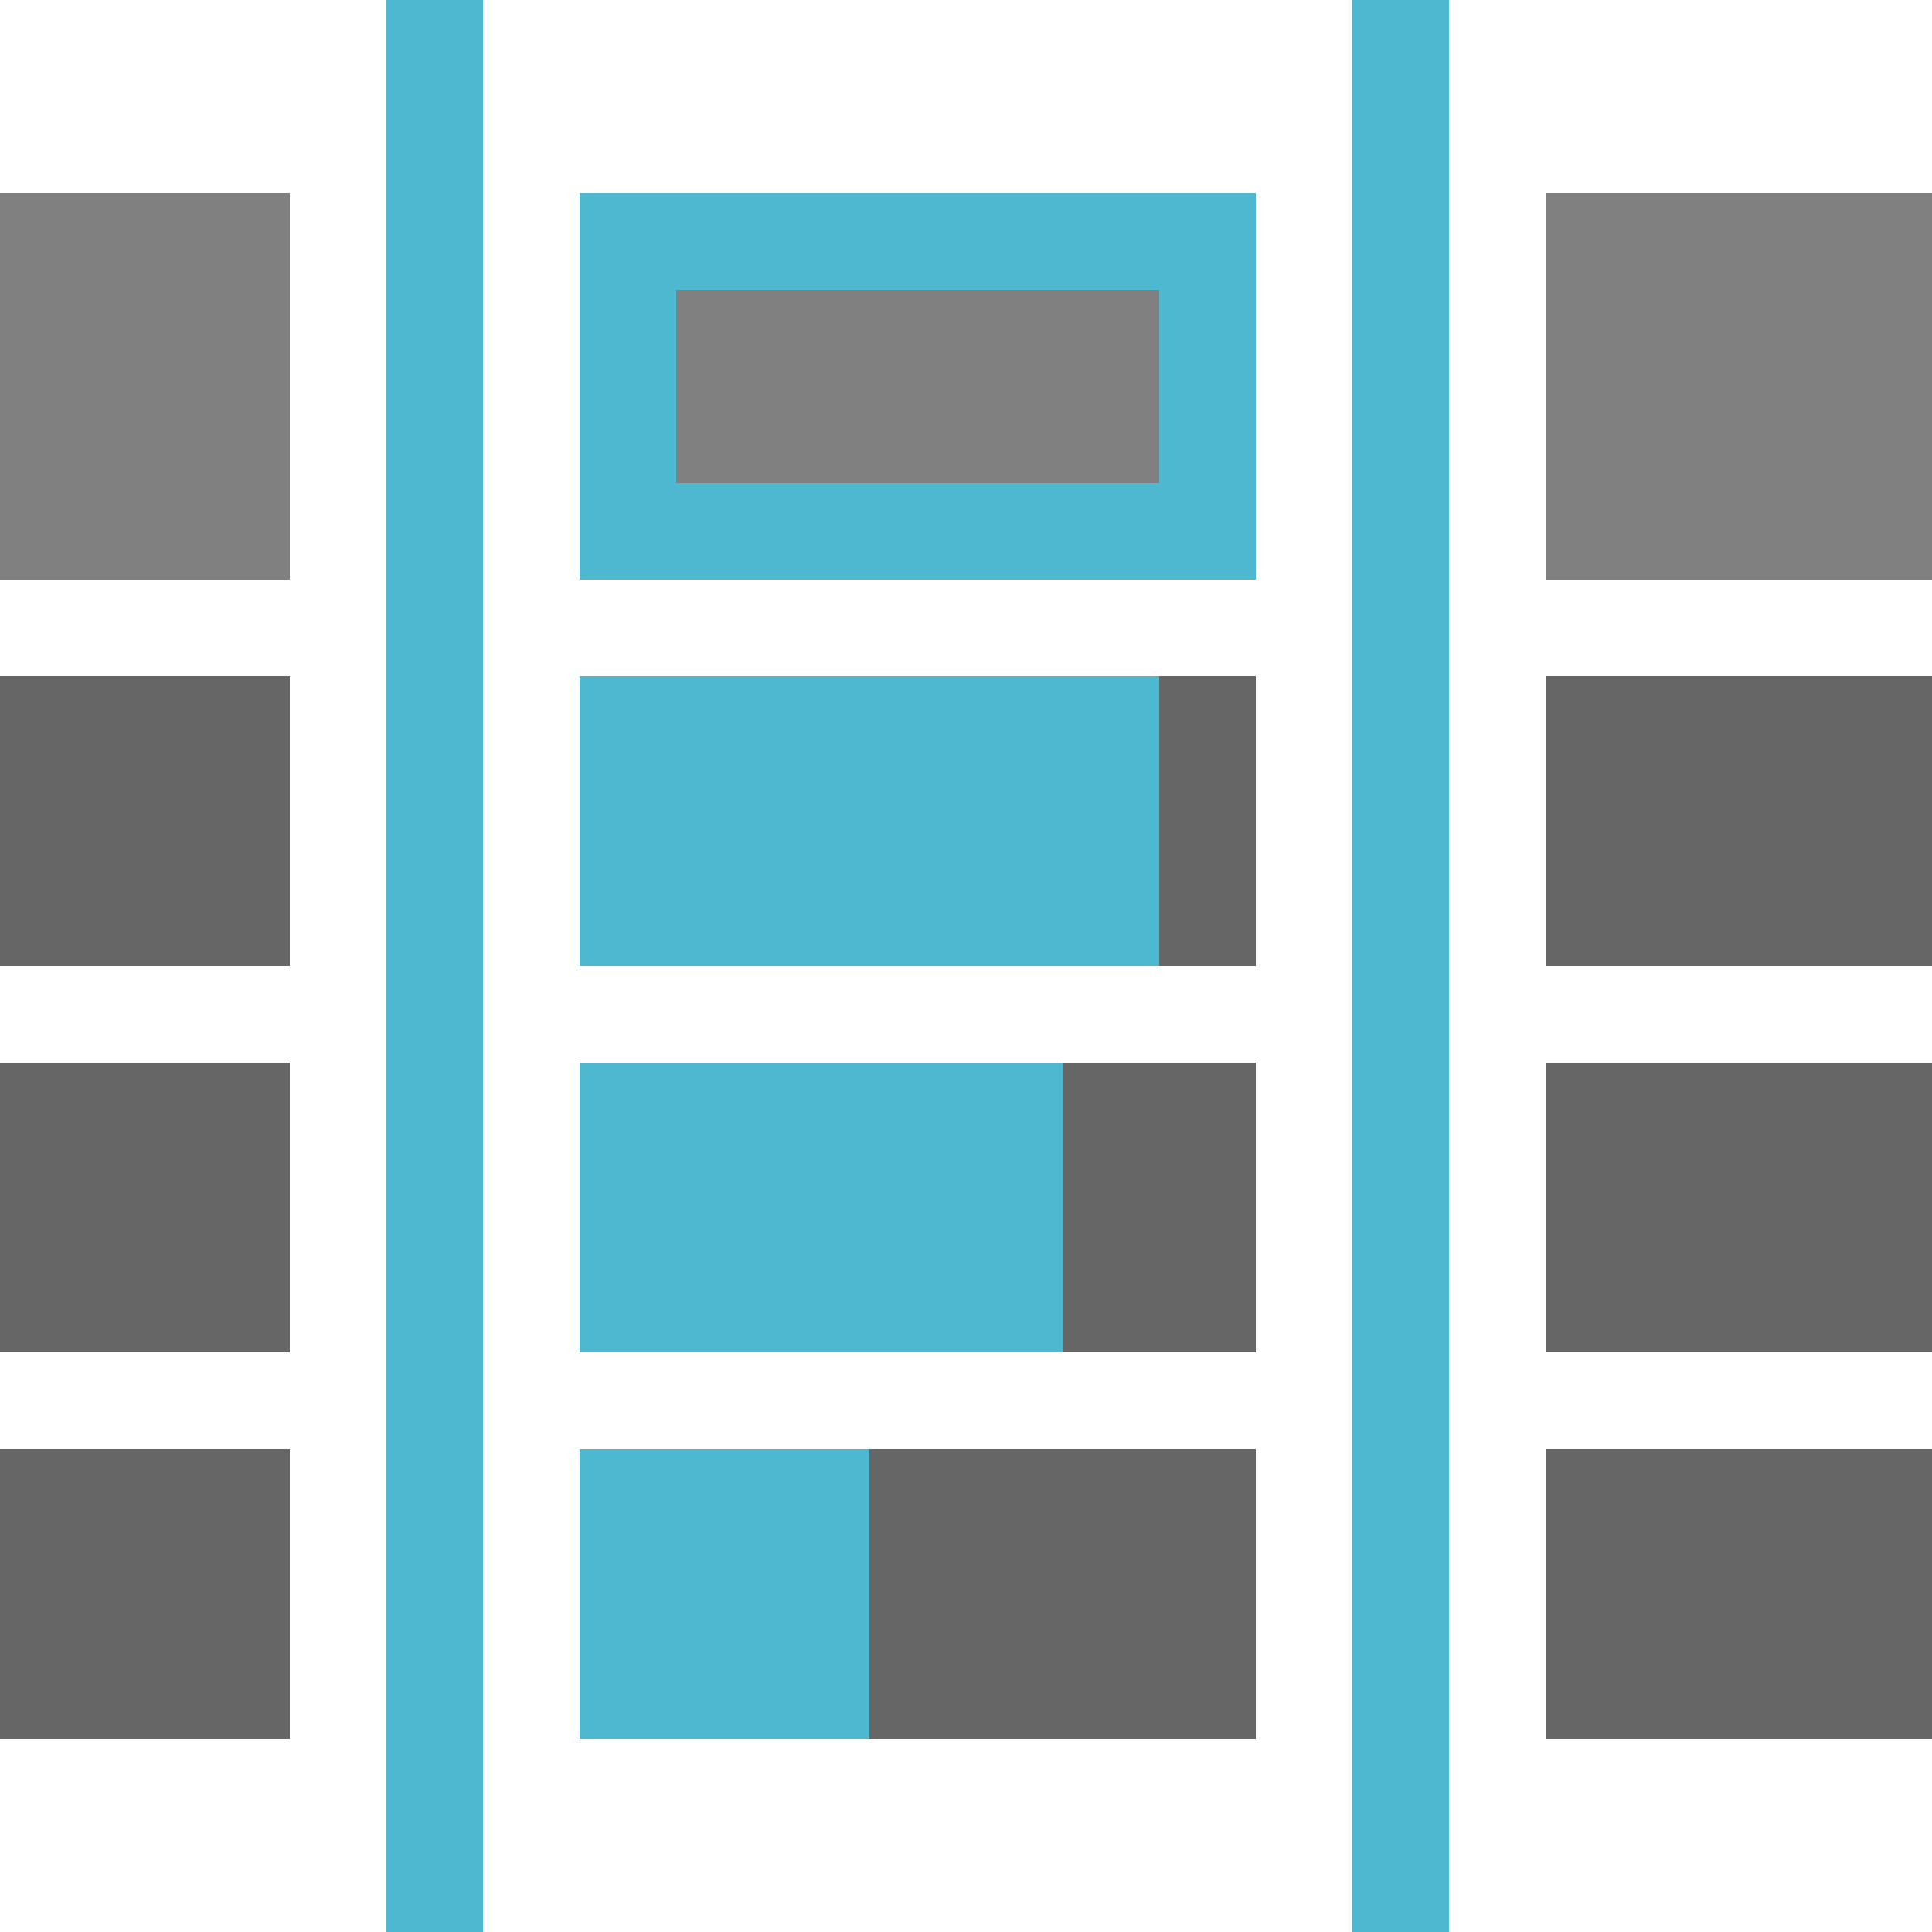 <?xml version="1.0" encoding="utf-8"?>
<!-- Generator: Adobe Illustrator 19.2.1, SVG Export Plug-In . SVG Version: 6.00 Build 0)  -->
<svg version="1.1" id="Layer_1" xmlns="http://www.w3.org/2000/svg" xmlns:xlink="http://www.w3.org/1999/xlink" x="0px" y="0px"
	 width="20px" height="20px" viewBox="0 0 20 20" style="enable-background:new 0 0 20 20;" xml:space="preserve">
<g>
	<rect x="6" y="7" style="fill:#666666;" width="7" height="3"/>
</g>
<g>
	<rect x="7" y="3" style="fill:#808080;" width="6" height="2"/>
	<path style="fill:#4EB8D1;" d="M12,3v2H7V3H12 M13,2H6v4h7V2L13,2z"/>
</g>
<g>
	<rect x="16" y="7" style="fill:#666666;" width="4" height="3"/>
</g>
<g>
	<rect x="6" y="11" style="fill:#666666;" width="7" height="3"/>
</g>
<g>
	<rect x="6" y="15" style="fill:#666666;" width="7" height="3"/>
</g>
<g>
	<rect x="16" y="2" style="fill:#808080;" width="4" height="4"/>
</g>
<g>
	<rect y="7" style="fill:#666666;" width="3" height="3"/>
</g>
<g>
	<rect y="11" style="fill:#666666;" width="3" height="3"/>
</g>
<g>
	<rect y="15" style="fill:#666666;" width="3" height="3"/>
</g>
<g>
	<rect y="2" style="fill:#808080;" width="3" height="4"/>
</g>
<g>
	<rect x="16" y="11" style="fill:#666666;" width="4" height="3"/>
</g>
<g>
	<rect x="16" y="15" style="fill:#666666;" width="4" height="3"/>
</g>
<g>
	<rect x="6" y="7" style="fill:#4EB8D1;" width="6" height="3"/>
</g>
<g>
	<rect x="6" y="11" style="fill:#4EB8D1;" width="5" height="3"/>
</g>
<g>
	<rect x="6" y="15" style="fill:#4EB8D1;" width="3" height="3"/>
</g>
<line style="fill:none;stroke:#4EB8D1;stroke-miterlimit:10;" x1="4.5" y1="0" x2="4.5" y2="20"/>
<line style="fill:none;stroke:#4EB8D1;stroke-miterlimit:10;" x1="14.5" y1="0" x2="14.5" y2="20"/>
</svg>
